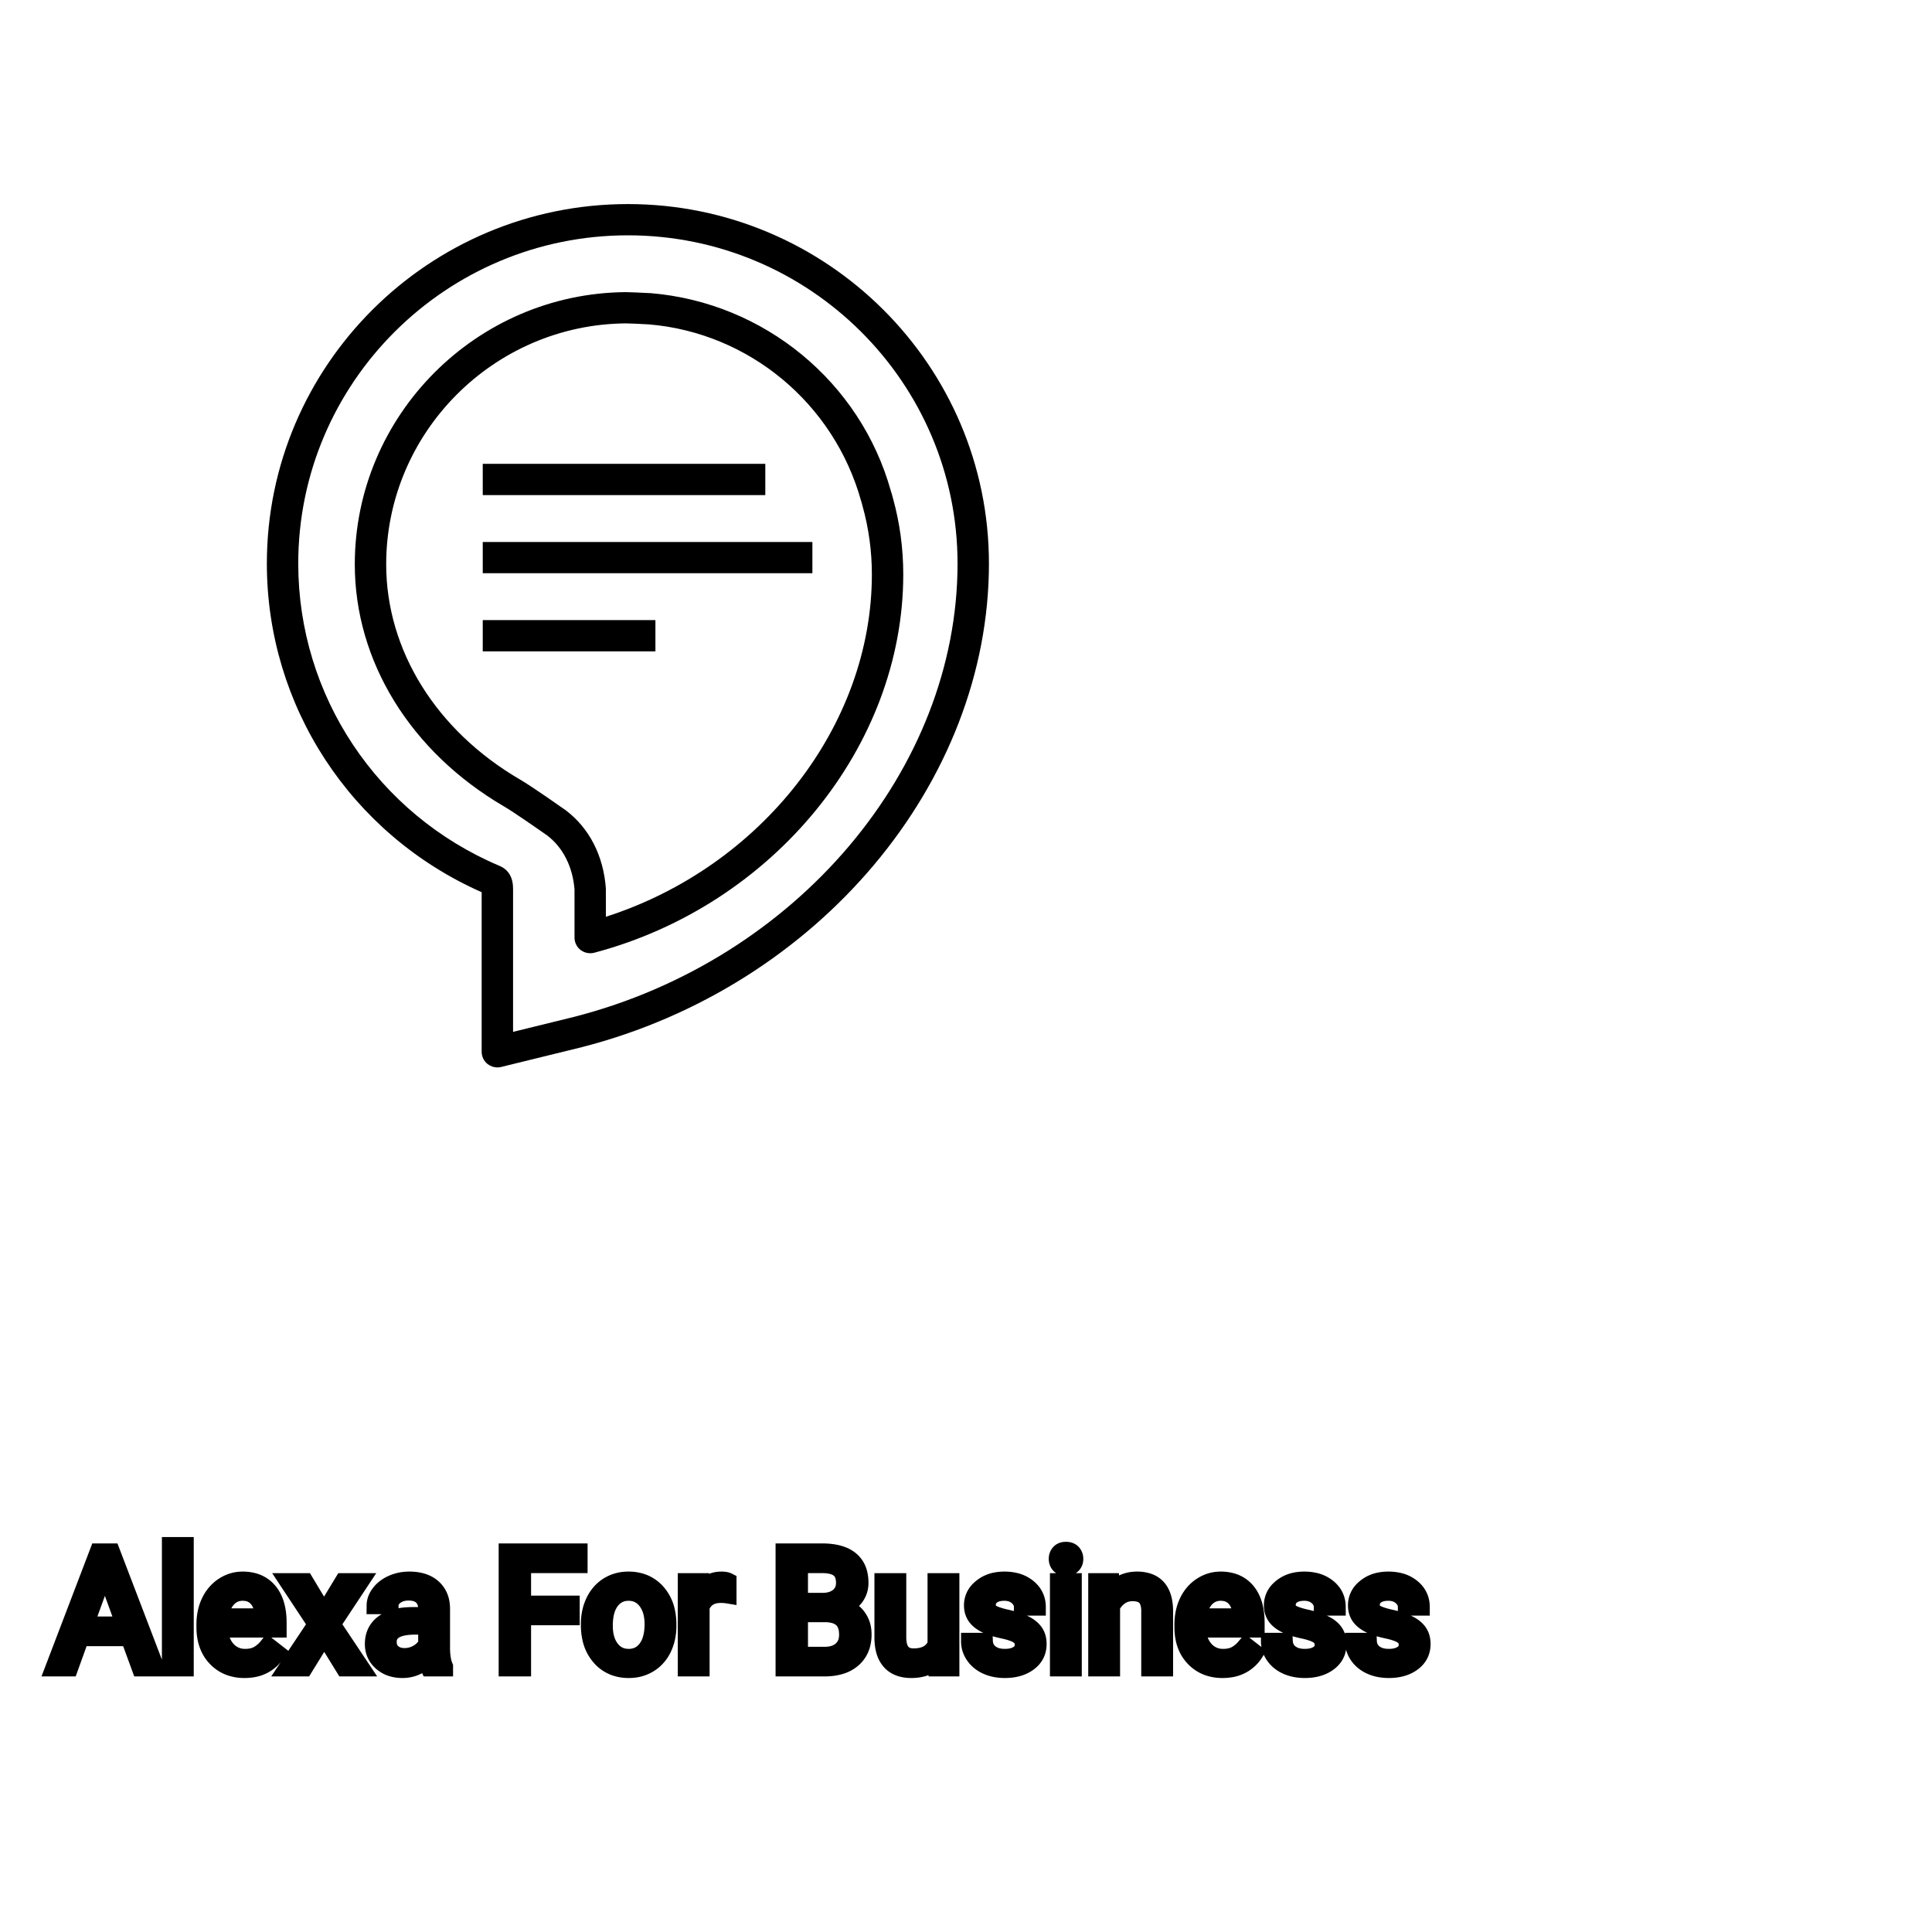 <?xml version="1.0" encoding="UTF-8"?>
<svg width="80px" height="80px" viewBox="0 0 80 80" version="1.1" xmlns="http://www.w3.org/2000/svg" xmlns:xlink="http://www.w3.org/1999/xlink">
    <!-- Generator: Sketch 64 (93537) - https://sketch.com -->
    <title>Icon-Architecture/64/Arch_Alexa-For-Business_64</title>
    <desc>Created with Sketch.</desc>
    
    <g id="Icon-Architecture/64/Arch_Alexa-For-Business_64" stroke="none" stroke-width="1" fill="none" fill-rule="evenodd">
        
        <path transform="translate(0vw, 0vh), scale(.65)" d="M30.753,41.496 L41.753,41.496 L41.753,39.504 L30.753,39.504 L30.753,41.496 Z M30.753,36.517 L51.753,36.517 L51.753,34.526 L30.753,34.526 L30.753,36.517 Z M30.753,31.539 L48.753,31.539 L48.753,29.547 L30.753,29.547 L30.753,31.539 Z M40,14.991 C28.421,14.991 19,24.371 19,35.901 C19,44.308 24.032,51.866 31.819,55.158 C32.406,55.405 32.697,55.913 32.685,56.669 L32.684,65.734 L36.588,64.775 C50.729,61.143 61,48.998 61,35.901 C61,24.371 51.579,14.991 40,14.991 L40,14.991 Z M31.684,68 C31.462,68 31.245,67.926 31.067,67.788 C30.825,67.6 30.684,67.31 30.684,67.004 L30.684,56.837 C22.358,53.154 17,44.979 17,35.901 C17,23.274 27.317,13 40,13 C52.683,13 63,23.274 63,35.901 C63,49.892 52.098,62.847 37.077,66.706 L31.923,67.971 C31.844,67.99 31.764,68 31.684,68 L31.684,68 Z M39.883,20.601 C31.46,20.663 24.602,27.549 24.602,35.95 C24.602,41.42 27.787,46.544 33.124,49.657 C33.894,50.103 35.949,51.553 36.036,51.614 C37.544,52.752 38.443,54.514 38.596,56.595 L38.598,58.402 C48.489,55.226 55.542,46.245 55.542,36.591 C55.542,35.111 55.342,33.645 54.946,32.23 C54.913,32.089 54.884,31.999 54.854,31.904 C53.115,25.673 47.692,21.195 41.331,20.664 L41.182,20.657 C40.821,20.638 40.112,20.601 39.883,20.601 L39.883,20.601 Z M37.599,60.726 C37.381,60.726 37.166,60.656 36.989,60.52 C36.743,60.332 36.599,60.04 36.599,59.731 L36.599,56.668 C36.491,55.238 35.871,53.988 34.854,53.22 C34.307,52.835 32.693,51.711 32.115,51.377 C26.157,47.901 22.602,42.134 22.602,35.95 C22.602,26.459 30.351,18.679 39.875,18.61 C40.131,18.61 40.896,18.649 41.284,18.668 L41.463,18.676 C48.689,19.279 54.819,24.342 56.752,31.278 C56.808,31.452 56.851,31.592 56.885,31.74 C57.317,33.284 57.542,34.931 57.542,36.591 C57.542,47.537 49.263,57.674 37.855,60.694 C37.771,60.716 37.685,60.726 37.599,60.726 L37.599,60.726 Z" id="Alexa-For-Business_Icon_64_Squid" fill="#000000"></path>
    </g><g transform="translate(2.233, 64), scale(0.75)" id="svgGroup" stroke-linecap="round" fill-rule="evenodd" font-size="9pt" stroke="#000" stroke-width="0.25mm" fill="#000" style="stroke:#000;stroke-width:0.25mm;fill:#000"><path d="M 28.556 3.234 L 28.556 3.924 L 25.871 3.924 L 25.871 6.75 L 25.027 6.75 L 25.027 0.352 L 28.991 0.352 L 28.991 1.046 L 25.871 1.046 L 25.871 3.234 L 28.556 3.234 Z M 54.29 3.393 L 53.473 3.393 Q 53.473 3.059 53.189 2.817 Q 52.906 2.575 52.475 2.575 Q 52.031 2.575 51.781 2.769 A 0.653 0.653 0 0 0 51.606 2.967 Q 51.533 3.098 51.53 3.263 A 0.771 0.771 0 0 0 51.53 3.274 A 0.588 0.588 0 0 0 51.56 3.467 A 0.48 0.48 0 0 0 51.763 3.718 A 1.093 1.093 0 0 0 51.913 3.796 Q 52.078 3.868 52.333 3.937 A 6.581 6.581 0 0 0 52.605 4.003 A 6.318 6.318 0 0 1 53.012 4.108 Q 53.349 4.208 53.591 4.329 A 1.901 1.901 0 0 1 53.847 4.481 Q 53.984 4.579 54.081 4.692 A 1.06 1.06 0 0 1 54.152 4.783 A 1.024 1.024 0 0 1 54.314 5.191 A 1.388 1.388 0 0 1 54.334 5.432 Q 54.334 6.069 53.824 6.453 Q 53.342 6.817 52.588 6.837 A 3.337 3.337 0 0 1 52.501 6.838 A 2.746 2.746 0 0 1 51.967 6.788 A 2.124 2.124 0 0 1 51.491 6.636 A 1.771 1.771 0 0 1 51.057 6.358 A 1.54 1.54 0 0 1 50.803 6.071 Q 50.555 5.708 50.555 5.287 L 51.368 5.287 A 0.932 0.932 0 0 0 51.441 5.612 A 0.827 0.827 0 0 0 51.695 5.935 A 1.072 1.072 0 0 0 52.097 6.128 Q 52.252 6.167 52.433 6.173 A 2.013 2.013 0 0 0 52.501 6.174 A 1.863 1.863 0 0 0 52.797 6.152 Q 52.959 6.126 53.09 6.07 A 0.941 0.941 0 0 0 53.242 5.988 A 0.689 0.689 0 0 0 53.406 5.837 A 0.554 0.554 0 0 0 53.521 5.489 A 0.698 0.698 0 0 0 53.485 5.258 A 0.581 0.581 0 0 0 53.273 4.977 A 1.05 1.05 0 0 0 53.104 4.878 Q 52.915 4.788 52.62 4.712 A 5.392 5.392 0 0 0 52.407 4.663 A 6.342 6.342 0 0 1 52.046 4.575 Q 51.676 4.473 51.427 4.346 Q 51.128 4.194 50.958 3.994 A 1.017 1.017 0 0 1 50.891 3.907 Q 50.717 3.652 50.717 3.3 A 1.206 1.206 0 0 1 51.116 2.396 A 1.694 1.694 0 0 1 51.212 2.312 A 1.752 1.752 0 0 1 51.995 1.952 A 2.471 2.471 0 0 1 52.475 1.907 A 2.559 2.559 0 0 1 53.039 1.966 A 1.757 1.757 0 0 1 53.787 2.325 Q 54.29 2.742 54.29 3.393 Z M 70.849 3.393 L 70.031 3.393 Q 70.031 3.059 69.748 2.817 Q 69.464 2.575 69.034 2.575 Q 68.59 2.575 68.339 2.769 A 0.653 0.653 0 0 0 68.164 2.967 Q 68.091 3.098 68.089 3.263 A 0.771 0.771 0 0 0 68.089 3.274 A 0.588 0.588 0 0 0 68.119 3.467 A 0.48 0.48 0 0 0 68.322 3.718 A 1.093 1.093 0 0 0 68.472 3.796 Q 68.636 3.868 68.892 3.937 A 6.581 6.581 0 0 0 69.163 4.003 A 6.318 6.318 0 0 1 69.571 4.108 Q 69.908 4.208 70.15 4.329 A 1.901 1.901 0 0 1 70.406 4.481 Q 70.543 4.579 70.64 4.692 A 1.06 1.06 0 0 1 70.71 4.783 A 1.024 1.024 0 0 1 70.872 5.191 A 1.388 1.388 0 0 1 70.893 5.432 Q 70.893 6.069 70.383 6.453 Q 69.9 6.817 69.147 6.837 A 3.337 3.337 0 0 1 69.06 6.838 A 2.746 2.746 0 0 1 68.526 6.788 A 2.124 2.124 0 0 1 68.049 6.636 A 1.771 1.771 0 0 1 67.615 6.358 A 1.54 1.54 0 0 1 67.362 6.071 Q 67.113 5.708 67.113 5.287 L 67.926 5.287 A 0.932 0.932 0 0 0 68 5.612 A 0.827 0.827 0 0 0 68.254 5.935 A 1.072 1.072 0 0 0 68.656 6.128 Q 68.81 6.167 68.992 6.173 A 2.013 2.013 0 0 0 69.06 6.174 A 1.863 1.863 0 0 0 69.356 6.152 Q 69.517 6.126 69.649 6.07 A 0.941 0.941 0 0 0 69.801 5.988 A 0.689 0.689 0 0 0 69.965 5.837 A 0.554 0.554 0 0 0 70.08 5.489 A 0.698 0.698 0 0 0 70.043 5.258 A 0.581 0.581 0 0 0 69.831 4.977 A 1.05 1.05 0 0 0 69.662 4.878 Q 69.474 4.788 69.179 4.712 A 5.392 5.392 0 0 0 68.966 4.663 A 6.342 6.342 0 0 1 68.605 4.575 Q 68.235 4.473 67.986 4.346 Q 67.687 4.194 67.516 3.994 A 1.017 1.017 0 0 1 67.449 3.907 Q 67.276 3.652 67.276 3.3 A 1.206 1.206 0 0 1 67.675 2.396 A 1.694 1.694 0 0 1 67.77 2.312 A 1.752 1.752 0 0 1 68.553 1.952 A 2.471 2.471 0 0 1 69.034 1.907 A 2.559 2.559 0 0 1 69.597 1.966 A 1.757 1.757 0 0 1 70.345 2.325 Q 70.849 2.742 70.849 3.393 Z M 75.489 3.393 L 74.672 3.393 Q 74.672 3.059 74.388 2.817 Q 74.105 2.575 73.674 2.575 Q 73.23 2.575 72.98 2.769 A 0.653 0.653 0 0 0 72.805 2.967 Q 72.732 3.098 72.73 3.263 A 0.771 0.771 0 0 0 72.729 3.274 A 0.588 0.588 0 0 0 72.76 3.467 A 0.48 0.48 0 0 0 72.962 3.718 A 1.093 1.093 0 0 0 73.113 3.796 Q 73.277 3.868 73.532 3.937 A 6.581 6.581 0 0 0 73.804 4.003 A 6.318 6.318 0 0 1 74.212 4.108 Q 74.548 4.208 74.791 4.329 A 1.901 1.901 0 0 1 75.046 4.481 Q 75.183 4.579 75.281 4.692 A 1.06 1.06 0 0 1 75.351 4.783 A 1.024 1.024 0 0 1 75.513 5.191 A 1.388 1.388 0 0 1 75.533 5.432 Q 75.533 6.069 75.023 6.453 Q 74.541 6.817 73.787 6.837 A 3.337 3.337 0 0 1 73.701 6.838 A 2.746 2.746 0 0 1 73.166 6.788 A 2.124 2.124 0 0 1 72.69 6.636 A 1.771 1.771 0 0 1 72.256 6.358 A 1.54 1.54 0 0 1 72.002 6.071 Q 71.754 5.708 71.754 5.287 L 72.567 5.287 A 0.932 0.932 0 0 0 72.64 5.612 A 0.827 0.827 0 0 0 72.894 5.935 A 1.072 1.072 0 0 0 73.297 6.128 Q 73.451 6.167 73.633 6.173 A 2.013 2.013 0 0 0 73.701 6.174 A 1.863 1.863 0 0 0 73.996 6.152 Q 74.158 6.126 74.289 6.07 A 0.941 0.941 0 0 0 74.441 5.988 A 0.689 0.689 0 0 0 74.606 5.837 A 0.554 0.554 0 0 0 74.72 5.489 A 0.698 0.698 0 0 0 74.684 5.258 A 0.581 0.581 0 0 0 74.472 4.977 A 1.05 1.05 0 0 0 74.303 4.878 Q 74.114 4.788 73.819 4.712 A 5.392 5.392 0 0 0 73.606 4.663 A 6.342 6.342 0 0 1 73.245 4.575 Q 72.875 4.473 72.626 4.346 Q 72.327 4.194 72.157 3.994 A 1.017 1.017 0 0 1 72.09 3.907 Q 71.917 3.652 71.917 3.3 A 1.206 1.206 0 0 1 72.316 2.396 A 1.694 1.694 0 0 1 72.411 2.312 A 1.752 1.752 0 0 1 73.194 1.952 A 2.471 2.471 0 0 1 73.674 1.907 A 2.559 2.559 0 0 1 74.238 1.966 A 1.757 1.757 0 0 1 74.986 2.325 Q 75.489 2.742 75.489 3.393 Z M 57.577 1.995 L 58.346 1.995 L 58.373 2.593 Q 58.909 1.918 59.769 1.907 A 2.234 2.234 0 0 1 59.796 1.907 A 1.905 1.905 0 0 1 60.43 2.004 Q 61.272 2.3 61.315 3.506 A 3.668 3.668 0 0 1 61.317 3.608 L 61.317 6.75 L 60.504 6.75 L 60.504 3.604 A 1.837 1.837 0 0 0 60.482 3.324 Q 60.431 3.017 60.269 2.843 Q 60.083 2.645 59.729 2.606 A 1.66 1.66 0 0 0 59.55 2.597 A 1.253 1.253 0 0 0 59.136 2.664 A 1.123 1.123 0 0 0 58.856 2.808 A 1.432 1.432 0 0 0 58.39 3.362 L 58.39 6.75 L 57.577 6.75 L 57.577 1.995 Z M 48.744 6.75 L 48.727 6.28 A 1.526 1.526 0 0 1 47.9 6.775 Q 47.65 6.836 47.353 6.838 A 2.996 2.996 0 0 1 47.333 6.838 A 2.086 2.086 0 0 1 46.874 6.79 Q 46.443 6.693 46.176 6.396 A 1.41 1.41 0 0 1 45.892 5.899 Q 45.776 5.556 45.773 5.089 L 45.773 1.995 L 46.586 1.995 L 46.586 5.067 Q 46.586 6.037 47.294 6.137 A 1.229 1.229 0 0 0 47.465 6.148 A 1.927 1.927 0 0 0 47.916 6.099 Q 48.479 5.964 48.705 5.454 L 48.705 1.995 L 49.518 1.995 L 49.518 6.75 L 48.744 6.75 Z M 13.869 1.995 L 14.911 3.731 L 15.965 1.995 L 16.915 1.995 L 15.359 4.346 L 16.963 6.75 L 16.022 6.75 L 14.924 4.97 L 13.825 6.75 L 12.88 6.75 L 14.484 4.346 L 12.929 1.995 L 13.869 1.995 Z M 4.764 6.75 L 4.153 5.08 L 1.472 5.08 L 0.87 6.75 L 0 6.75 L 2.443 0.352 L 3.182 0.352 L 5.629 6.75 L 4.764 6.75 Z M 21.564 6.75 L 20.711 6.75 A 0.632 0.632 0 0 1 20.676 6.66 Q 20.645 6.562 20.62 6.41 A 3.997 3.997 0 0 1 20.597 6.249 Q 20.03 6.838 19.244 6.838 A 2.033 2.033 0 0 1 18.714 6.772 A 1.529 1.529 0 0 1 18.09 6.44 Q 17.64 6.042 17.64 5.432 Q 17.64 4.689 18.204 4.278 Q 18.769 3.867 19.793 3.867 L 20.584 3.867 L 20.584 3.494 A 1.152 1.152 0 0 0 20.548 3.199 A 0.828 0.828 0 0 0 20.329 2.815 Q 20.113 2.6 19.722 2.568 A 1.748 1.748 0 0 0 19.578 2.562 Q 19.143 2.562 18.848 2.782 Q 18.554 3.001 18.554 3.313 L 17.736 3.313 A 1.041 1.041 0 0 1 17.861 2.825 A 1.409 1.409 0 0 1 17.989 2.626 Q 18.242 2.294 18.675 2.101 A 2.249 2.249 0 0 1 19.45 1.913 A 2.669 2.669 0 0 1 19.626 1.907 A 2.65 2.65 0 0 1 20.143 1.955 Q 20.451 2.016 20.689 2.156 A 1.439 1.439 0 0 1 20.914 2.318 A 1.396 1.396 0 0 1 21.367 3.144 A 1.998 1.998 0 0 1 21.397 3.45 L 21.397 5.638 Q 21.397 6.073 21.471 6.39 A 1.707 1.707 0 0 0 21.564 6.68 L 21.564 6.75 Z M 8.341 4.504 L 8.341 4.355 A 3.17 3.17 0 0 1 8.417 3.646 A 2.581 2.581 0 0 1 8.611 3.092 A 2.191 2.191 0 0 1 9.059 2.466 A 2.033 2.033 0 0 1 9.367 2.221 Q 9.853 1.907 10.419 1.907 A 2.254 2.254 0 0 1 11.033 1.986 A 1.639 1.639 0 0 1 11.861 2.518 Q 12.375 3.129 12.375 4.267 L 12.375 4.605 L 9.154 4.605 A 2.111 2.111 0 0 0 9.225 5.114 A 1.516 1.516 0 0 0 9.565 5.741 A 1.282 1.282 0 0 0 10.499 6.173 A 1.652 1.652 0 0 0 10.564 6.174 A 1.763 1.763 0 0 0 10.893 6.145 Q 11.117 6.103 11.294 5.999 A 1.827 1.827 0 0 0 11.803 5.551 A 2.068 2.068 0 0 0 11.817 5.533 L 12.313 5.919 A 1.926 1.926 0 0 1 10.914 6.811 A 2.749 2.749 0 0 1 10.521 6.838 A 2.394 2.394 0 0 1 9.769 6.725 A 1.974 1.974 0 0 1 8.947 6.203 Q 8.341 5.568 8.341 4.504 Z M 62.336 4.504 L 62.336 4.355 A 3.17 3.17 0 0 1 62.413 3.646 A 2.581 2.581 0 0 1 62.607 3.092 A 2.191 2.191 0 0 1 63.054 2.466 A 2.033 2.033 0 0 1 63.363 2.221 Q 63.848 1.907 64.415 1.907 A 2.254 2.254 0 0 1 65.028 1.986 A 1.639 1.639 0 0 1 65.856 2.518 Q 66.371 3.129 66.371 4.267 L 66.371 4.605 L 63.149 4.605 A 2.111 2.111 0 0 0 63.22 5.114 A 1.516 1.516 0 0 0 63.56 5.741 A 1.282 1.282 0 0 0 64.494 6.173 A 1.652 1.652 0 0 0 64.56 6.174 A 1.763 1.763 0 0 0 64.888 6.145 Q 65.112 6.103 65.29 5.999 A 1.827 1.827 0 0 0 65.798 5.551 A 2.068 2.068 0 0 0 65.813 5.533 L 66.309 5.919 A 1.926 1.926 0 0 1 64.909 6.811 A 2.749 2.749 0 0 1 64.516 6.838 A 2.394 2.394 0 0 1 63.765 6.725 A 1.974 1.974 0 0 1 62.943 6.203 Q 62.336 5.568 62.336 4.504 Z M 42.535 6.75 L 40.315 6.75 L 40.315 0.352 L 42.407 0.352 A 4.031 4.031 0 0 1 42.98 0.39 Q 43.273 0.432 43.51 0.521 A 1.629 1.629 0 0 1 43.974 0.782 A 1.383 1.383 0 0 1 44.445 1.558 A 2.164 2.164 0 0 1 44.499 2.057 A 1.3 1.3 0 0 1 44.244 2.85 A 1.589 1.589 0 0 1 43.733 3.294 A 1.972 1.972 0 0 1 43.55 3.384 A 1.571 1.571 0 0 1 44.064 3.63 A 1.446 1.446 0 0 1 44.369 3.935 A 1.531 1.531 0 0 1 44.661 4.713 A 1.961 1.961 0 0 1 44.67 4.904 A 2.139 2.139 0 0 1 44.595 5.487 A 1.577 1.577 0 0 1 44.112 6.258 A 1.832 1.832 0 0 1 43.42 6.633 Q 43.154 6.713 42.835 6.739 A 3.81 3.81 0 0 1 42.535 6.75 Z M 7.247 0 L 7.247 6.75 L 6.434 6.75 L 6.434 0 L 7.247 0 Z M 29.566 4.386 L 29.566 4.329 A 3.057 3.057 0 0 1 29.653 3.587 A 2.573 2.573 0 0 1 29.841 3.072 A 2.16 2.16 0 0 1 30.256 2.486 A 1.957 1.957 0 0 1 30.606 2.21 A 2.036 2.036 0 0 1 31.55 1.913 A 2.491 2.491 0 0 1 31.724 1.907 A 2.277 2.277 0 0 1 32.477 2.027 A 1.937 1.937 0 0 1 33.295 2.58 A 2.29 2.29 0 0 1 33.814 3.608 A 3.373 3.373 0 0 1 33.895 4.368 L 33.895 4.425 A 3.114 3.114 0 0 1 33.816 5.142 A 2.577 2.577 0 0 1 33.629 5.671 A 2.056 2.056 0 0 1 33.102 6.361 A 2.001 2.001 0 0 1 32.869 6.53 A 2.045 2.045 0 0 1 31.949 6.829 A 2.529 2.529 0 0 1 31.733 6.838 A 2.262 2.262 0 0 1 30.982 6.718 A 1.938 1.938 0 0 1 30.166 6.166 A 2.297 2.297 0 0 1 29.641 5.111 A 3.357 3.357 0 0 1 29.566 4.386 Z M 37.213 1.969 L 37.213 2.725 A 2.251 2.251 0 0 0 36.97 2.698 A 2.782 2.782 0 0 0 36.813 2.694 Q 36.035 2.694 35.744 3.338 A 1.445 1.445 0 0 0 35.728 3.375 L 35.728 6.75 L 34.915 6.75 L 34.915 1.995 L 35.706 1.995 L 35.719 2.544 Q 36.099 1.938 36.782 1.909 A 1.636 1.636 0 0 1 36.853 1.907 Q 37.09 1.907 37.213 1.969 Z M 56.276 1.995 L 56.276 6.75 L 55.463 6.75 L 55.463 1.995 L 56.276 1.995 Z M 30.384 4.425 A 2.772 2.772 0 0 0 30.431 4.954 Q 30.492 5.264 30.629 5.51 A 1.545 1.545 0 0 0 30.751 5.695 Q 31.118 6.174 31.733 6.174 A 1.269 1.269 0 0 0 32.222 6.083 Q 32.502 5.967 32.704 5.706 A 1.471 1.471 0 0 0 32.717 5.689 A 1.648 1.648 0 0 0 32.972 5.171 Q 33.041 4.945 33.067 4.672 A 3.655 3.655 0 0 0 33.082 4.329 A 2.687 2.687 0 0 0 33.031 3.789 Q 32.963 3.459 32.806 3.2 A 1.586 1.586 0 0 0 32.711 3.061 A 1.231 1.231 0 0 0 32.296 2.705 Q 32.043 2.575 31.724 2.575 Q 31.134 2.575 30.768 3.035 A 1.515 1.515 0 0 0 30.753 3.054 A 1.589 1.589 0 0 0 30.501 3.552 Q 30.431 3.772 30.403 4.039 A 3.676 3.676 0 0 0 30.384 4.425 Z M 42.565 3.757 L 41.159 3.757 L 41.159 6.06 L 42.552 6.06 A 1.84 1.84 0 0 0 42.928 6.024 Q 43.168 5.974 43.351 5.854 A 1.064 1.064 0 0 0 43.482 5.755 A 1.003 1.003 0 0 0 43.803 5.154 A 1.459 1.459 0 0 0 43.822 4.913 Q 43.822 4.007 43.05 3.811 A 1.977 1.977 0 0 0 42.566 3.757 Z M 2.813 1.393 L 1.727 4.386 L 3.902 4.386 L 2.813 1.393 Z M 41.159 1.046 L 41.159 3.081 L 42.434 3.081 Q 42.987 3.081 43.319 2.804 A 0.905 0.905 0 0 0 43.647 2.154 A 1.27 1.27 0 0 0 43.651 2.052 Q 43.651 1.696 43.51 1.471 A 0.71 0.71 0 0 0 43.343 1.285 A 0.969 0.969 0 0 0 43.057 1.136 Q 42.795 1.047 42.413 1.046 A 3.261 3.261 0 0 0 42.407 1.046 L 41.159 1.046 Z M 20.584 5.418 L 20.584 4.443 L 19.947 4.443 Q 18.453 4.443 18.453 5.317 Q 18.453 5.7 18.708 5.915 A 0.893 0.893 0 0 0 19.121 6.108 A 1.259 1.259 0 0 0 19.362 6.13 A 1.429 1.429 0 0 0 20.087 5.933 A 1.335 1.335 0 0 0 20.383 5.705 A 1.108 1.108 0 0 0 20.584 5.418 Z M 9.18 3.938 L 11.562 3.938 L 11.562 3.876 Q 11.536 3.417 11.365 3.111 A 1.13 1.13 0 0 0 11.228 2.916 A 0.983 0.983 0 0 0 10.574 2.584 A 1.39 1.39 0 0 0 10.419 2.575 A 1.106 1.106 0 0 0 9.897 2.698 A 1.14 1.14 0 0 0 9.593 2.933 A 1.417 1.417 0 0 0 9.317 3.379 Q 9.243 3.563 9.203 3.785 A 2.741 2.741 0 0 0 9.18 3.938 Z M 63.176 3.938 L 65.558 3.938 L 65.558 3.876 Q 65.532 3.417 65.361 3.111 A 1.13 1.13 0 0 0 65.224 2.916 A 0.983 0.983 0 0 0 64.569 2.584 A 1.39 1.39 0 0 0 64.415 2.575 A 1.106 1.106 0 0 0 63.893 2.698 A 1.14 1.14 0 0 0 63.589 2.933 A 1.417 1.417 0 0 0 63.312 3.379 Q 63.239 3.563 63.199 3.785 A 2.741 2.741 0 0 0 63.176 3.938 Z M 55.397 0.734 Q 55.397 0.536 55.518 0.4 Q 55.63 0.274 55.842 0.264 A 0.783 0.783 0 0 1 55.876 0.264 Q 56.114 0.264 56.237 0.4 A 0.474 0.474 0 0 1 56.359 0.703 A 0.614 0.614 0 0 1 56.36 0.734 A 0.523 0.523 0 0 1 56.335 0.9 A 0.442 0.442 0 0 1 56.237 1.063 Q 56.124 1.184 55.916 1.194 A 0.803 0.803 0 0 1 55.876 1.195 Q 55.704 1.195 55.593 1.126 A 0.362 0.362 0 0 1 55.518 1.063 A 0.456 0.456 0 0 1 55.4 0.788 A 0.605 0.605 0 0 1 55.397 0.734 Z" vector-effect="non-scaling-stroke"/></g>
</svg>